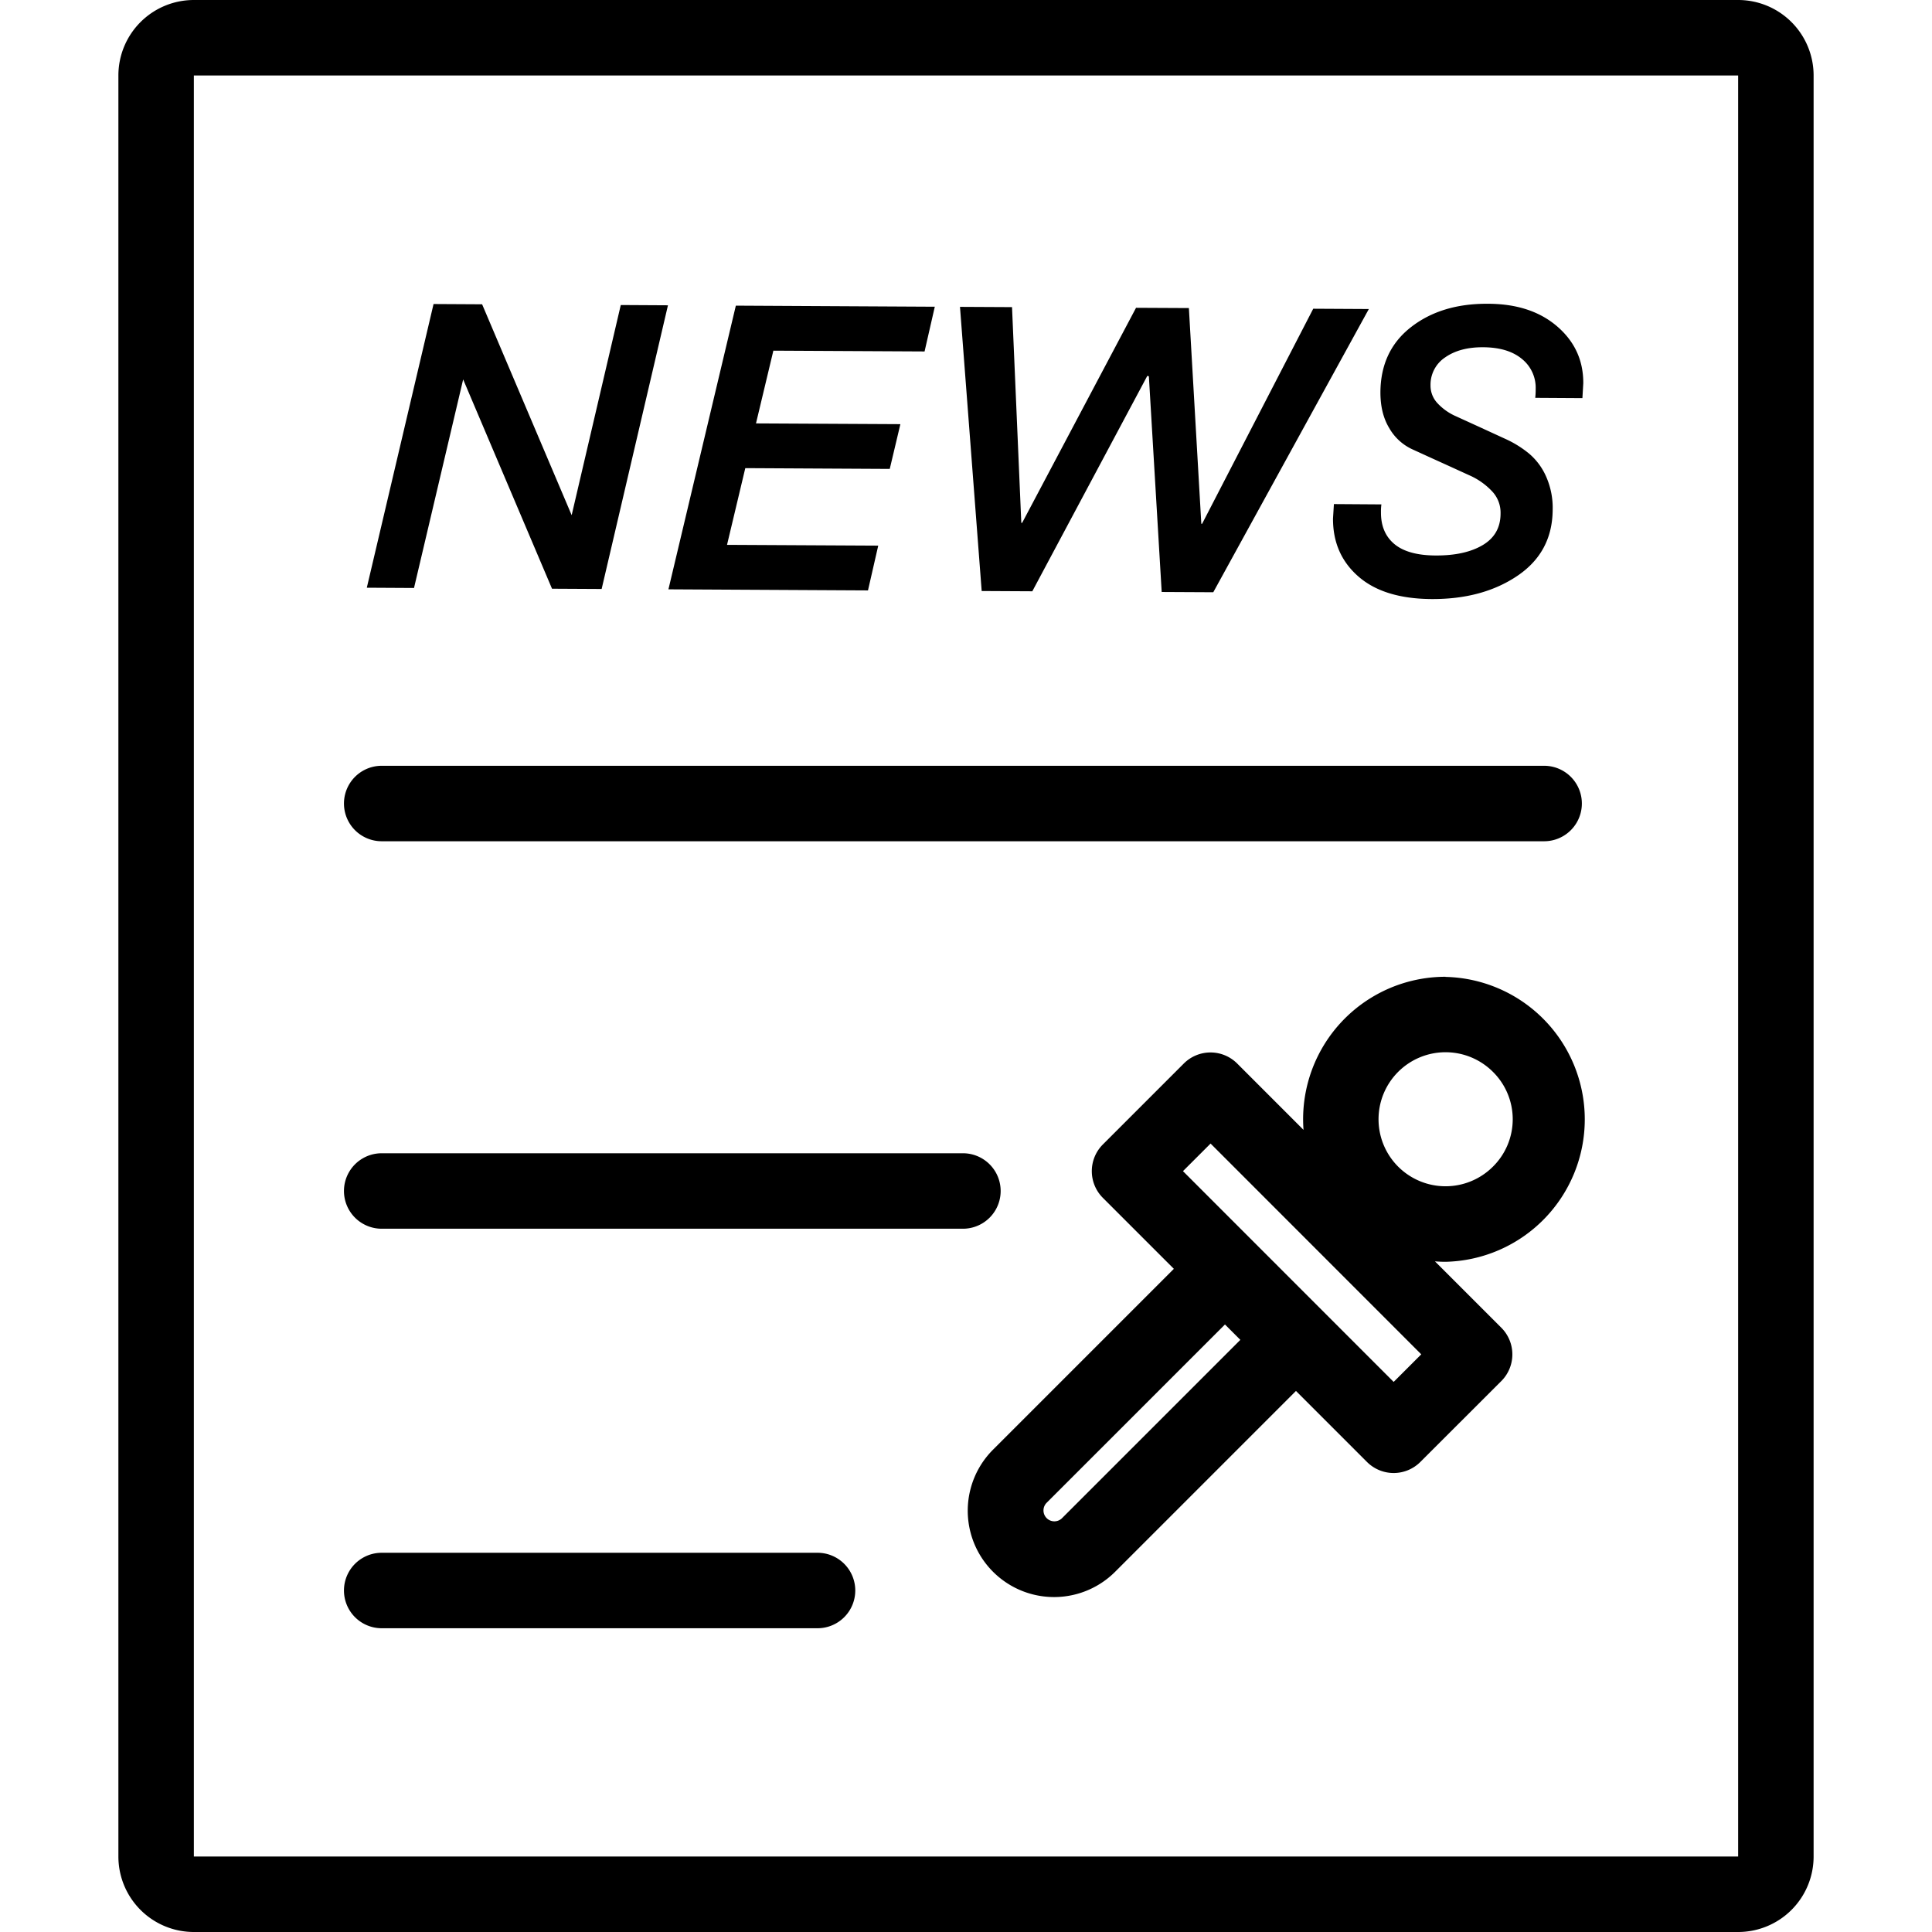 <?xml version="1.0" standalone="no"?><!DOCTYPE svg PUBLIC "-//W3C//DTD SVG 1.1//EN" "http://www.w3.org/Graphics/SVG/1.1/DTD/svg11.dtd"><svg t="1604628160773" class="icon" viewBox="0 0 1024 1024" version="1.1" xmlns="http://www.w3.org/2000/svg" p-id="16264" xmlns:xlink="http://www.w3.org/1999/xlink" width="64" height="64"><defs><style type="text/css"></style></defs><path d="M921.25 0h-818.5a40 40 0 0 0-40 40v944a40 40 0 0 0 40 40h818.5a40 40 0 0 0 40-40V40a40 40 0 0 0-40-40z m0 984h-818.5V40h818.5z" p-id="16265"></path><path d="M202.31 445.88h616.11a20 20 0 0 0 0-40H202.31a20 20 0 0 0 0 40zM202.31 651.25h308.06a20 20 0 0 0 0-40H202.31a20 20 0 1 0 0 40zM202.31 863h231a20 20 0 0 0 0-40h-231a20 20 0 1 0 0 40zM766.18 517.71a75.49 75.49 0 0 0-75.29 81.14l-35.16-35.17a20 20 0 0 0-28.28 0l-42.91 42.91a20 20 0 0 0 0 28.29l37.63 37.63-95.84 95.84a45.76 45.76 0 1 0 64.72 64.72l95.84-95.84 37.64 37.64a20 20 0 0 0 28.28 0L795.72 732a20 20 0 0 0 0-28.29l-35.16-35.16c1.87 0.14 3.74 0.23 5.62 0.23a75.52 75.52 0 0 0 0-151zM562.77 804.79a5.77 5.77 0 0 1-8.15-8.16L649.26 702l8.15 8.15z m175.9-72.35L627 620.73l14.63-14.62L753.3 717.82z m52.62-114.1a35.52 35.52 0 1 1 0-50.23 35.32 35.32 0 0 1 0 50.23zM245.48 201.09l47.1 110.94 26.3 0.14 35.15-150.36-25.01-0.14-26.03 111.38-47.46-111.77-25.74-0.14-35.38 150.36 25.02 0.14 26.05-110.55zM465.48 289.2l-80.14-0.42 9.68-40.66 76.57 0.41 5.63-23.72-76.53-0.4 9.21-38.55 80.14 0.42 5.42-23.71-105.45-0.57-35.73 150.36 105.77 0.57 5.43-23.73zM547.15 313.39l60.94-114.16 0.83 0.19 6.8 114.34 27.34 0.14 82.45-150.11-29.47-0.16-58.9 113.99h-0.42l-6.59-114.34-28.01-0.14-60.37 113.99-0.44-0.02-4.92-114.33-27.58-0.14 11.5 150.61 26.84 0.14zM748.39 238.06c4.88 2.23 10.06 4.61 15.53 7.08s10.5 4.8 15.07 6.87a36.75 36.75 0 0 1 11.61 8.15 16.46 16.46 0 0 1 4.73 12c0 7.49-3.22 13.07-9.53 16.79s-14.6 5.52-24.93 5.47q-14.64-0.08-21.81-6.06t-7.12-16.78a27.23 27.23 0 0 1 0.23-4.24l-25.17-0.17-0.48 7.64c-0.05 12.59 4.39 22.8 13.41 30.7s21.92 11.88 38.74 12q27.15 0.16 45.65-12.36t18.63-35a40.79 40.79 0 0 0-3.43-17.46 33.62 33.62 0 0 0-9.05-12.25 56.45 56.45 0 0 0-12.72-7.87L784 226.25l-12.42-5.67a29.52 29.52 0 0 1-9.6-6.78 13.55 13.55 0 0 1-3.77-9.51A17.35 17.35 0 0 1 766 189.4q7.78-5.42 20.08-5.35 13.16 0.07 20.53 6.16a19.6 19.6 0 0 1 7.33 16 39 39 0 0 1-0.23 4.65l25 0.15 0.46-7.85q0.1-18.16-13.84-30.16t-36.82-12q-24.59-0.14-40.67 12.4t-16.19 34.58c0 7.35 1.49 13.65 4.66 18.89a27.2 27.2 0 0 0 12.08 11.19z" p-id="16266"></path></svg>